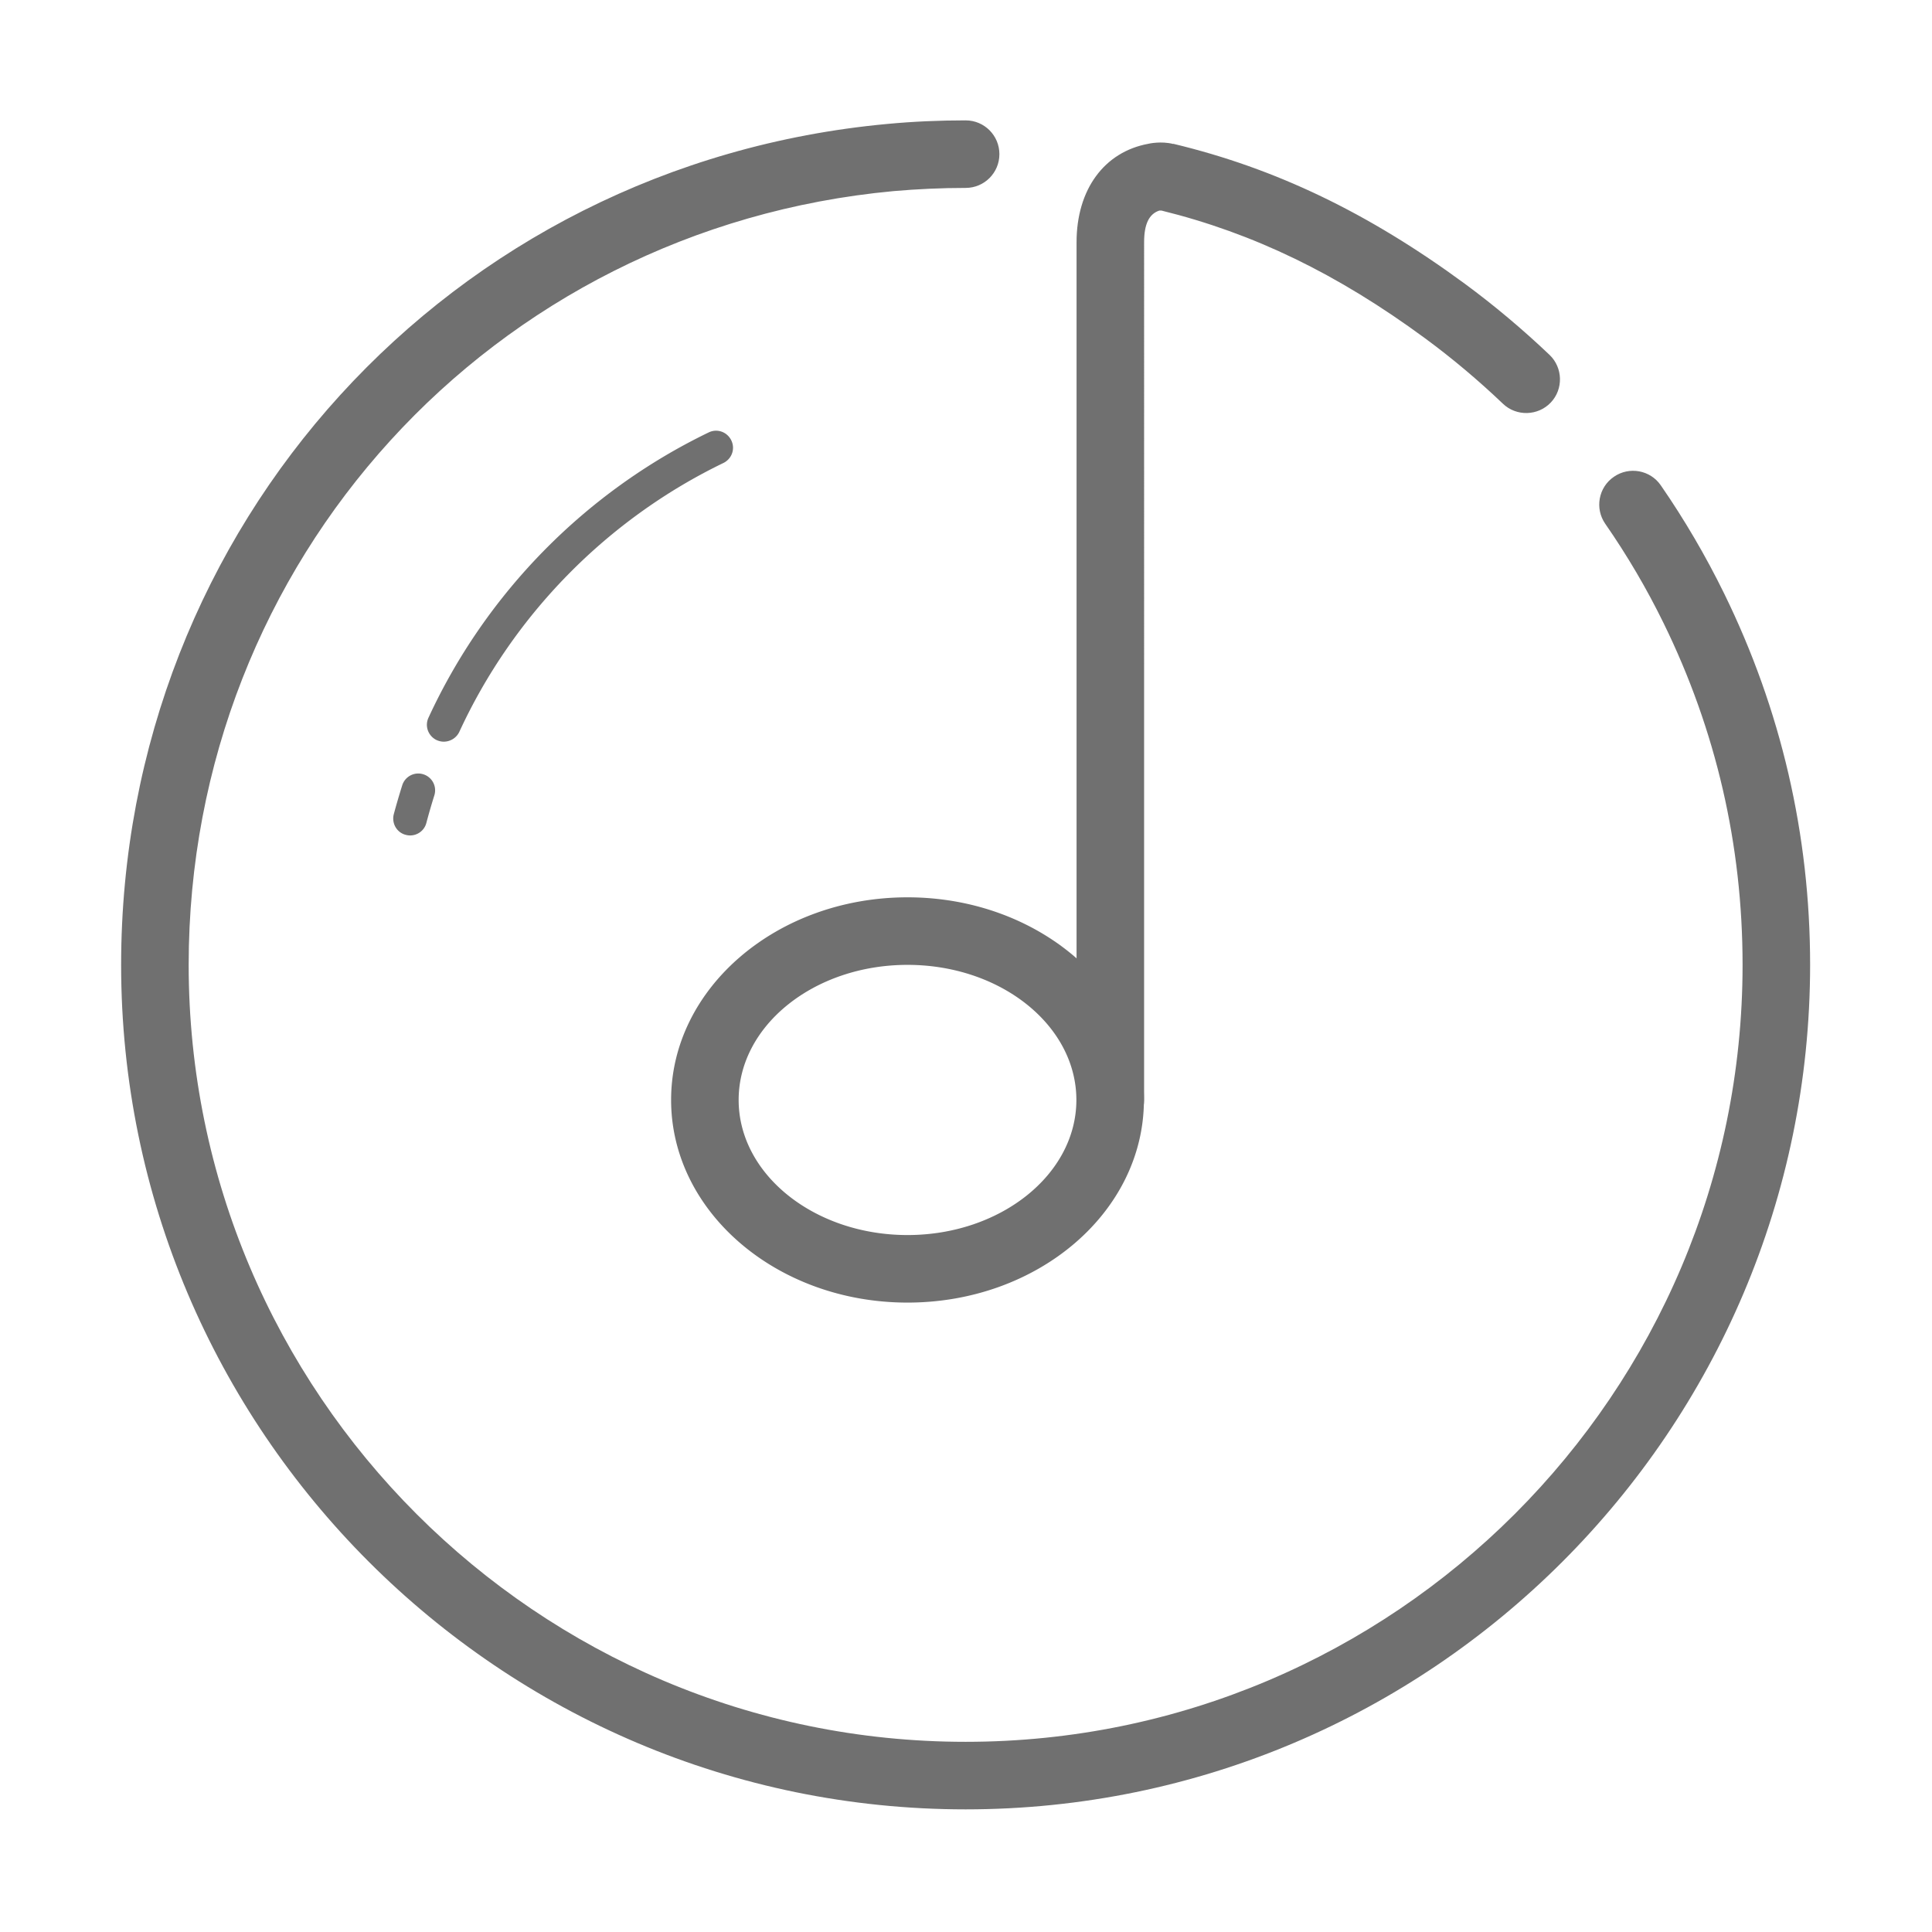 <?xml version="1.0" standalone="no"?><!DOCTYPE svg PUBLIC "-//W3C//DTD SVG 1.1//EN" "http://www.w3.org/Graphics/SVG/1.1/DTD/svg11.dtd"><svg class="icon" width="200px" height="200.00px" viewBox="0 0 1024 1024" version="1.1" xmlns="http://www.w3.org/2000/svg"><path fill="#707070" d="M481 511.4c49.4 0 89.5 32.1 89.5 71.6 0 39.5-40.2 71.6-89.5 71.6s-89.5-32.1-89.5-71.6c0-39.5 40.1-71.6 89.5-71.6m0-35.8c-69.2 0-125.3 48.1-125.3 107.4 0 59.3 56.1 107.4 125.3 107.4s125.3-48 125.3-107.4c0-59.3-56.1-107.4-125.3-107.4zM217.4 442.8c-0.8 0-1.5-0.1-2.3-0.3-4.8-1.2-7.6-6.1-6.4-10.9 1.4-5.2 2.9-10.3 4.5-15.4 1.5-4.7 6.5-7.3 11.2-5.8 4.7 1.5 7.3 6.5 5.8 11.2-1.5 4.8-2.9 9.6-4.2 14.5-1 4-4.6 6.7-8.6 6.7z m17.8-49.7c-1.3 0-2.5-0.3-3.7-0.8-4.5-2.1-6.5-7.4-4.4-11.9 30.4-65.9 83.1-119.6 148.5-151.2 4.5-2.2 9.8-0.3 12 4.2 2.2 4.5 0.3 9.8-4.2 12-61.6 29.8-111.4 80.5-140 142.6a9.16 9.16 0 0 1-8.2 5.1z"  /><path fill="#707070" d="M511.8 959C265 959 64.2 758.2 64.2 511.4c0-232.7 174.5-424.3 406-445.7 13.7-1.3 27.7-1.9 41.6-1.9 9.9 0 17.9 8 17.9 17.9s-8 17.9-17.9 17.9c-12.8 0-25.7 0.6-38.3 1.7C260.6 121.1 100 297.3 100 511.4c0 227 184.7 411.8 411.8 411.8s411.8-184.7 411.8-411.8c0-63.6-14.1-124.5-41.9-181.2-8.9-18.2-19.3-35.9-30.9-52.6-5.6-8.1-3.6-19.3 4.6-24.9 8.1-5.6 19.3-3.6 24.9 4.6 12.5 18.1 23.8 37.4 33.5 57.2 30.2 61.6 45.6 127.9 45.6 196.9C959.3 758.2 758.6 959 511.8 959z m76.7-358.1c-9.9 0-17.9-8-17.9-17.9V128.4c0-27.9 14.6-47.9 38.1-52.2 0.3-0.1 6.8-1.5 13.1 0.1v-0.1c54.3 13 103.4 36.6 154.6 74.2 15.6 11.5 30.7 24.2 44.9 37.7 7.1 6.8 7.4 18.2 0.6 25.3s-18.2 7.4-25.3 0.6c-13-12.4-26.9-24.1-41.3-34.7-46.5-34.2-91-55.7-139.7-67.7h-1.1c-5.6 1.8-8.1 7.4-8.1 16.8V583c0 9.9-8.1 17.9-17.9 17.9z"  /></svg>